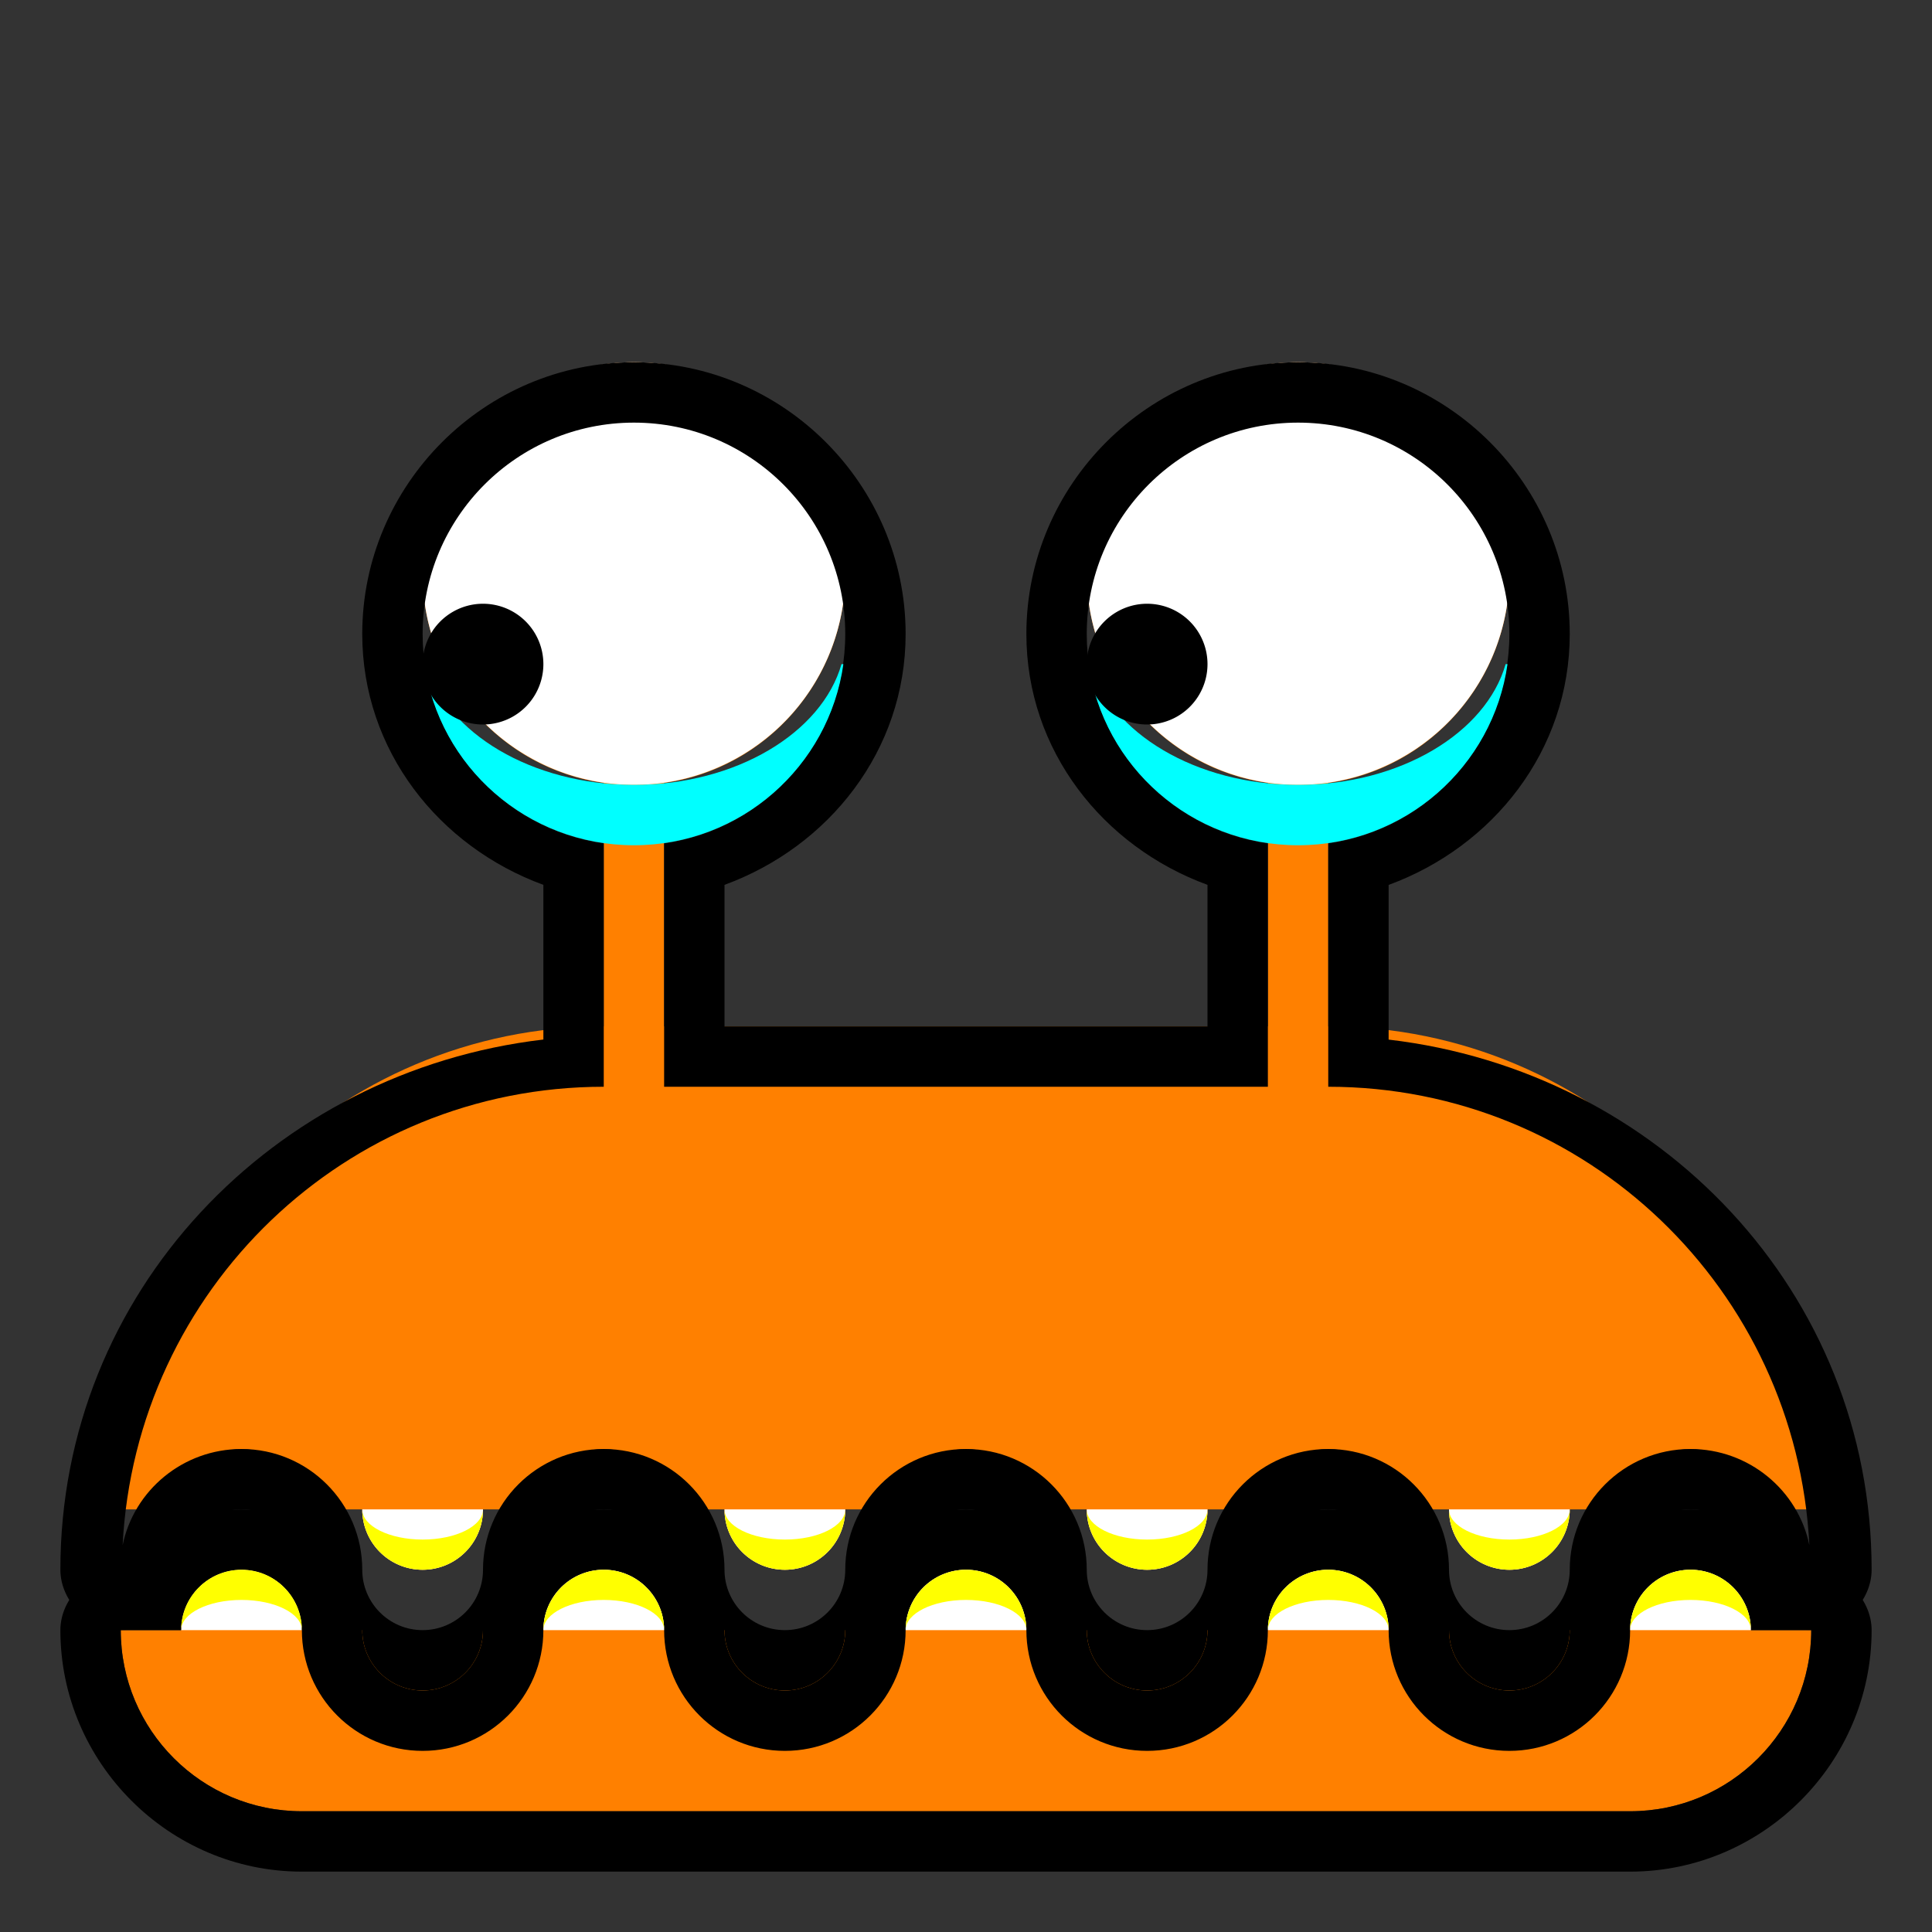 <?xml version="1.0" encoding="UTF-8" standalone="no"?>
<!-- Created with Inkscape (http://www.inkscape.org/) -->

<svg
   xmlns:dc="http://purl.org/dc/elements/1.1/"
   xmlns:cc="http://creativecommons.org/ns#"
   xmlns:rdf="http://www.w3.org/1999/02/22-rdf-syntax-ns#"
   xmlns:svg="http://www.w3.org/2000/svg"
   xmlns="http://www.w3.org/2000/svg"
   xmlns:sodipodi="http://sodipodi.sourceforge.net/DTD/sodipodi-0.dtd"
   xmlns:inkscape="http://www.inkscape.org/namespaces/inkscape"
   id="svg2985"
   version="1.1"
   inkscape:version="0.48.5 r10040"
   width="32"
   height="32"
   sodipodi:docname="perry-00h.svg">
  <rect width="100%" height="100%" fill="#333333" stroke="none"/>
  <defs
     id="defs2989" />
  <sodipodi:namedview
     pagecolor="#ffffff"
     bordercolor="#666666"
     borderopacity="1"
     objecttolerance="10"
     gridtolerance="10"
     guidetolerance="10"
     inkscape:pageopacity="0"
     inkscape:pageshadow="2"
     inkscape:window-width="1024"
     inkscape:window-height="741"
     id="namedview2987"
     showgrid="true"
     inkscape:zoom="16.375"
     inkscape:cx="16"
     inkscape:cy="16"
     inkscape:window-x="0"
     inkscape:window-y="2"
     inkscape:window-maximized="1"
     inkscape:current-layer="g4812"
     showguides="true"
     inkscape:guide-bbox="true">
    <inkscape:grid
       type="xygrid"
       id="grid2995"
       empspacing="8"
       visible="true"
       enabled="true"
       snapvisiblegridlinesonly="true"
       spacingx="0.5px"
       spacingy="0.5px" />
    <sodipodi:guide
       orientation="1,0"
       position="16,33.038"
       id="guide3966" />
    <sodipodi:guide
       orientation="0,1"
       position="-4,16"
       id="guide3968" />
  </sodipodi:namedview>
  <g
     inkscape:groupmode="layer"
     id="layer3"
     inkscape:label="Pixelbild"
     style="display:inline" />
  <g
     inkscape:groupmode="layer"
     id="layer4"
     inkscape:label="Vektorbild"
     style="display:inline">
    <g
       id="g4812">
      <rect
         style="fill:none;stroke:none"
         id="rect4548"
         width="32"
         height="32"
         x="0"
         y="0" />
      <path
         inkscape:connector-curvature="0"
         id="rect2991"
         d="M 10.5,6 C 8.567,6 7,7.567 7,9.5 c 0,1.765 1.301,3.229 3,3.469 L 10,17 c -4.418,0 -8,3.582 -8,8 l 1,0 c 0,-0.552 0.448,-1 1,-1 0.552,0 1,0.448 1,1 l 1,0 c 0,0.552 0.448,1 1,1 0.552,0 1,-0.448 1,-1 l 1,0 c 0,-0.552 0.448,-1 1,-1 0.552,0 1,0.448 1,1 l 1,0 c 0,0.552 0.448,1 1,1 0.552,0 1,-0.448 1,-1 l 1,0 c 0,-0.552 0.448,-1 1,-1 0.552,0 1,0.448 1,1 l 1,0 c 0,0.552 0.448,1 1,1 0.552,0 1,-0.448 1,-1 l 1,0 c 0,-0.552 0.448,-1 1,-1 0.552,0 1,0.448 1,1 l 1,0 c 0,0.552 0.448,1 1,1 0.552,0 1,-0.448 1,-1 l 1,0 c 0,-0.552 0.448,-1 1,-1 0.552,0 1,0.448 1,1 l 1,0 c 0,-4.418 -3.582,-8 -8,-8 l 0,-4.031 C 23.699,12.729 25,11.265 25,9.5 25,7.567 23.433,6 21.5,6 19.567,6 18,7.567 18,9.5 c 0,1.765 1.301,3.229 3,3.469 L 21,17 11,17 11,12.969 C 12.699,12.729 14,11.265 14,9.5 14,7.567 12.433,6 10.5,6 z"
         style="fill:#ff8000;fill-opacity:1;stroke:none" />
      <path
         transform="translate(0,2)"
         sodipodi:type="arc"
         style="fill:white;fill-opacity:1;stroke:none"
         id="path3817"
         sodipodi:cx="10.5"
         sodipodi:cy="7.5"
         sodipodi:rx="3.5"
         sodipodi:ry="3.5"
         d="m 14,7.5 a 3.5,3.5 0 1 1 -7,0 3.5,3.5 0 1 1 7,0 z" />
      <path
         d="m 14,7.5 a 3.5,3.5 0 1 1 -7,0 3.5,3.5 0 1 1 7,0 z"
         sodipodi:ry="3.5"
         sodipodi:rx="3.5"
         sodipodi:cy="7.5"
         sodipodi:cx="10.5"
         id="path3819"
         style="fill:white;fill-opacity:1;stroke:none"
         sodipodi:type="arc"
         transform="translate(11,2)" />
      <path
         inkscape:connector-curvature="0"
         id="path3929"
         d="M 10.5,6 C 8.027,6 6,8.027 6,10.5 c 0,1.933 1.273,3.524 3,4.156 l 0,2.562 C 4.533,17.741 1,21.396 1,26 c 5.24e-5,0.524 0.476,1 1,1 0.552,0 1,-0.448 1,-1 0,-0.552 0.448,-1 1,-1 0.552,0 1,0.448 1,1 0,1.105 0.895,2 2,2 1.105,0 2,-0.895 2,-2 0,-0.552 0.448,-1 1,-1 0.552,0 1,0.448 1,1 0,1.105 0.895,2 2,2 1.105,0 2,-0.895 2,-2 0,-0.552 0.448,-1 1,-1 0.552,0 1,0.448 1,1 0,1.105 0.895,2 2,2 1.105,0 2,-0.895 2,-2 0,-0.552 0.448,-1 1,-1 0.552,0 1,0.448 1,1 0,1.105 0.895,2 2,2 1.105,0 2,-0.895 2,-2 0,-0.552 0.448,-1 1,-1 0.552,0 1,0.448 1,1 0,0.552 0.448,1 1,1 0.524,-5.2e-5 1,-0.476 1,-1 0,-4.604 -3.533,-8.259 -8,-8.781 l 0,-2.562 C 24.727,14.024 26,12.433 26,10.5 26,8.027 23.973,6 21.5,6 19.027,6 17,8.027 17,10.5 c 0,1.933 1.273,3.524 3,4.156 L 20,17 12,17 12,14.656 C 13.727,14.024 15,12.433 15,10.5 15,8.027 12.973,6 10.5,6 z m 0,1 c 1.933,0 3.5,1.567 3.5,3.5 0,1.765 -1.301,3.229 -3,3.469 L 11,18 21,18 21,13.969 C 19.301,13.729 18,12.265 18,10.5 18,8.567 19.567,7 21.5,7 c 1.933,0 3.5,1.567 3.5,3.5 0,1.765 -1.301,3.229 -3,3.469 L 22,18 c 4.28,0 7.754,3.367 7.969,7.594 C 29.782,24.682 28.966,24 28,24 c -1.105,0 -2,0.895 -2,2 0,0.552 -0.448,1 -1,1 -0.552,0 -1,-0.448 -1,-1 0,-1.105 -0.895,-2 -2,-2 -1.105,0 -2,0.895 -2,2 0,0.552 -0.448,1 -1,1 -0.552,0 -1,-0.448 -1,-1 0,-1.105 -0.895,-2 -2,-2 -1.105,0 -2,0.895 -2,2 0,0.552 -0.448,1 -1,1 -0.552,0 -1,-0.448 -1,-1 0,-1.105 -0.895,-2 -2,-2 -1.105,0 -2,0.895 -2,2 0,0.552 -0.448,1 -1,1 C 6.448,27 6,26.552 6,26 6,24.895 5.105,24 4,24 3.034,24 2.218,24.682 2.031,25.594 2.246,21.367 5.72,18 10,18 l 0,-4.031 C 8.301,13.729 7,12.265 7,10.5 7,8.567 8.567,7 10.5,7 z"
         style="font-size:medium;font-style:normal;font-variant:normal;font-weight:normal;font-stretch:normal;text-indent:0;text-align:start;text-decoration:none;line-height:normal;letter-spacing:normal;word-spacing:normal;text-transform:none;direction:ltr;block-progression:tb;writing-mode:lr-tb;text-anchor:start;baseline-shift:baseline;color:black;fill:black;fill-opacity:1;fill-rule:nonzero;stroke:none;stroke-width:2;marker:none;visibility:visible;display:inline;overflow:visible;enable-background:accumulate;font-family:Sans;-inkscape-font-specification:Sans" />
      <path
         transform="translate(-6,2)"
         sodipodi:type="arc"
         style="fill:white;fill-opacity:1;stroke:none"
         id="path4003"
         sodipodi:cx="13"
         sodipodi:cy="23"
         sodipodi:rx="1"
         sodipodi:ry="1"
         d="m 14,23 a 1,1 0 1 1 -2,0 l 1,0 z"
         sodipodi:start="0"
         sodipodi:end="3.1415927" />
      <path
         id="path3975"
         d="m 6,25 c 0,0.552 0.448,1 1,1 0.552,0 1,-0.448 1,-1 0,0.276 -0.448,0.5 -1,0.5 -0.552,0 -1,-0.224 -1,-0.5 z"
         style="fill:yellow;fill-opacity:1;stroke:none"
         inkscape:connector-curvature="0" />
      <path
         transform="translate(0,2)"
         sodipodi:end="3.1415927"
         sodipodi:start="0"
         d="m 14,23 a 1,1 0 1 1 -2,0 l 1,0 z"
         sodipodi:ry="1"
         sodipodi:rx="1"
         sodipodi:cy="23"
         sodipodi:cx="13"
         id="path3999"
         style="fill:white;fill-opacity:1;stroke:none"
         sodipodi:type="arc" />
      <path
         inkscape:connector-curvature="0"
         style="fill:yellow;fill-opacity:1;stroke:none"
         d="m 12,25 c 0,0.552 0.448,1 1,1 0.552,0 1,-0.448 1,-1 0,0.276 -0.448,0.5 -1,0.5 -0.552,0 -1,-0.224 -1,-0.5 z"
         id="path3983" />
      <path
         transform="translate(6,2)"
         sodipodi:end="3.1415927"
         sodipodi:start="0"
         d="m 14,23 a 1,1 0 1 1 -2,0 l 1,0 z"
         sodipodi:ry="1"
         sodipodi:rx="1"
         sodipodi:cy="23"
         sodipodi:cx="13"
         id="path4005"
         style="fill:white;fill-opacity:1;stroke:none"
         sodipodi:type="arc" />
      <path
         id="path3985"
         d="m 18,25 c 0,0.552 0.448,1 1,1 0.552,0 1,-0.448 1,-1 0,0.276 -0.448,0.5 -1,0.5 -0.552,0 -1,-0.224 -1,-0.5 z"
         style="fill:yellow;fill-opacity:1;stroke:none"
         inkscape:connector-curvature="0" />
      <path
         transform="translate(12,2)"
         sodipodi:type="arc"
         style="fill:white;fill-opacity:1;stroke:none"
         id="path4007"
         sodipodi:cx="13"
         sodipodi:cy="23"
         sodipodi:rx="1"
         sodipodi:ry="1"
         d="m 14,23 a 1,1 0 1 1 -2,0 l 1,0 z"
         sodipodi:start="0"
         sodipodi:end="3.1415927" />
      <path
         inkscape:connector-curvature="0"
         style="fill:yellow;fill-opacity:1;stroke:none"
         d="m 24,25 c 0,0.552 0.448,1 1,1 0.552,0 1,-0.448 1,-1 0,0.276 -0.448,0.5 -1,0.5 -0.552,0 -1,-0.224 -1,-0.5 z"
         id="path3987" />
      <path
         style="fill:aqua;fill-opacity:1;stroke:none"
         d="m 7.031,11 c 0.24,1.699 1.703,3 3.469,3 1.765,0 3.229,-1.301 3.469,-3 L 13.938,11 C 13.611,12.139 12.191,13 10.5,13 8.809,13 7.389,12.139 7.062,11 l -0.031,0 z"
         id="path4478"
         inkscape:connector-curvature="0" />
      <path
         d="m 12,8 a 1,1 0 1 1 -2,0 1,1 0 1 1 2,0 z"
         sodipodi:ry="1"
         sodipodi:rx="1"
         sodipodi:cy="8"
         sodipodi:cx="11"
         id="path3821"
         style="fill:black;fill-opacity:1;stroke:none"
         sodipodi:type="arc"
         transform="translate(-3,3)" />
      <path
         id="path4488"
         d="m 18.031,11 c 0.24,1.699 1.703,3 3.469,3 1.765,0 3.229,-1.301 3.469,-3 l -0.031,0 c -0.326,1.139 -1.746,2 -3.438,2 -1.691,0 -3.111,-0.861 -3.438,-2 L 18.031,11 z"
         style="fill:aqua;fill-opacity:1;stroke:none"
         inkscape:connector-curvature="0" />
      <path
         d="m 23,8 a 1,1 0 1 1 -2,0 1,1 0 1 1 2,0 z"
         sodipodi:ry="1"
         sodipodi:rx="1"
         sodipodi:cy="8"
         sodipodi:cx="22"
         id="path3823"
         style="fill:black;fill-opacity:1;stroke:none"
         sodipodi:type="arc"
         transform="translate(-3,3)" />
      <g
         id="g4075">
        <path
           style="fill:#ff8000;fill-opacity:1;stroke:none"
           d="m 4,26 c -0.552,0 -1,0.448 -1,1 l -1,0 c 0,1.657 1.343,3 3,3 l 22,0 c 1.657,0 3,-1.343 3,-3 l -1,0 c 0,-0.552 -0.448,-1 -1,-1 -0.552,0 -1,0.448 -1,1 l -1,0 c 0,0.552 -0.448,1 -1,1 -0.552,0 -1,-0.448 -1,-1 l -0.5,0 -0.5,0 c 0,-0.552 -0.448,-1 -1,-1 -0.552,0 -1,0.448 -1,1 l -1,0 c 0,0.552 -0.448,1 -1,1 -0.552,0 -1,-0.448 -1,-1 l -0.5,0 -0.5,0 c 0,-0.552 -0.448,-1 -1,-1 -0.552,0 -1,0.448 -1,1 l -1,0 c 0,0.552 -0.448,1 -1,1 -0.552,0 -1,-0.448 -1,-1 l -0.5,0 -0.5,0 c 0,-0.552 -0.448,-1 -1,-1 -0.552,0 -1,0.448 -1,1 L 8,27 C 8,27.552 7.552,28 7,28 6.448,28 6,27.552 6,27 L 5.5,27 5,27 C 5,26.448 4.552,26 4,26 z"
           id="rect3769"
           inkscape:connector-curvature="0" />
        <path
           transform="matrix(1,0,0,-1,-9,50)"
           sodipodi:type="arc"
           style="fill:white;fill-opacity:1;stroke:none"
           id="path4009"
           sodipodi:cx="13"
           sodipodi:cy="23"
           sodipodi:rx="1"
           sodipodi:ry="1"
           d="m 14,23 a 1,1 0 1 1 -2,0 l 1,0 z"
           sodipodi:start="0"
           sodipodi:end="3.1415927" />
        <path
           inkscape:connector-curvature="0"
           style="font-size:medium;font-style:normal;font-variant:normal;font-weight:normal;font-stretch:normal;text-indent:0;text-align:start;text-decoration:none;line-height:normal;letter-spacing:normal;word-spacing:normal;text-transform:none;direction:ltr;block-progression:tb;writing-mode:lr-tb;text-anchor:start;baseline-shift:baseline;color:black;fill:black;fill-opacity:1;fill-rule:nonzero;stroke:none;stroke-width:2;marker:none;visibility:visible;display:inline;overflow:visible;enable-background:accumulate;font-family:Sans;-inkscape-font-specification:Sans"
           d="M 4,25 C 3.26,25 2.627,25.403 2.281,26 L 2,26 c -0.524,5.2e-5 -1,0.476 -1,1 0,2.197 1.803,4 4,4 l 22,0 c 2.197,0 4,-1.803 4,-4 -5.2e-5,-0.524 -0.476,-1 -1,-1 l -0.281,0 C 29.373,25.403 28.74,25 28,25 c -1.105,0 -2,0.895 -2,2 0,0.552 -0.448,1 -1,1 -0.552,0 -1,-0.448 -1,-1 0,-1.105 -0.895,-2 -2,-2 -1.105,0 -2,0.895 -2,2 0,0.552 -0.448,1 -1,1 -0.552,0 -1,-0.448 -1,-1 0,-1.105 -0.895,-2 -2,-2 -1.105,0 -2,0.895 -2,2 0,0.552 -0.448,1 -1,1 -0.552,0 -1,-0.448 -1,-1 0,-1.105 -0.895,-2 -2,-2 -1.105,0 -2,0.895 -2,2 0,0.552 -0.448,1 -1,1 C 6.448,28 6,27.552 6,27 6,25.895 5.105,25 4,25 z m 0,1 c 0.552,0 1,0.448 1,1 0,1.105 0.895,2 2,2 1.105,0 2,-0.895 2,-2 0,-0.552 0.448,-1 1,-1 0.552,0 1,0.448 1,1 0,1.105 0.895,2 2,2 1.105,0 2,-0.895 2,-2 0,-0.552 0.448,-1 1,-1 0.552,0 1,0.448 1,1 0,1.105 0.895,2 2,2 1.105,0 2,-0.895 2,-2 0,-0.552 0.448,-1 1,-1 0.552,0 1,0.448 1,1 0,1.105 0.895,2 2,2 1.105,0 2,-0.895 2,-2 0,-0.552 0.448,-1 1,-1 0.552,0 1,0.448 1,1 l 1,0 c 0,1.657 -1.343,3 -3,3 L 5,30 C 3.343,30 2,28.657 2,27 l 1,0 c 0,-0.552 0.448,-1 1,-1 z"
           id="path3931" />
        <path
           sodipodi:end="3.1415927"
           sodipodi:start="0"
           d="m 14,23 a 1,1 0 1 1 -2,0 l 1,0 z"
           sodipodi:ry="1"
           sodipodi:rx="1"
           sodipodi:cy="23"
           sodipodi:cx="13"
           id="path4011"
           style="fill:white;fill-opacity:1;stroke:none"
           sodipodi:type="arc"
           transform="matrix(1,0,0,-1,-3,50)" />
        <path
           id="path3989"
           d="m 3,27 c 0,-0.552 0.448,-1 1,-1 0.552,0 1,0.448 1,1 0,-0.276 -0.448,-0.5 -1,-0.5 -0.552,0 -1,0.224 -1,0.5 z"
           style="fill:yellow;fill-opacity:1;stroke:none"
           inkscape:connector-curvature="0" />
        <path
           transform="matrix(1,0,0,-1,3,50)"
           sodipodi:end="3.1415927"
           sodipodi:start="0"
           d="m 14,23 a 1,1 0 1 1 -2,0 l 1,0 z"
           sodipodi:ry="1"
           sodipodi:rx="1"
           sodipodi:cy="23"
           sodipodi:cx="13"
           id="path4013"
           style="fill:white;fill-opacity:1;stroke:none"
           sodipodi:type="arc" />
        <path
           inkscape:connector-curvature="0"
           style="fill:yellow;fill-opacity:1;stroke:none"
           d="m 9,27 c 0,-0.552 0.448,-1 1,-1 0.552,0 1,0.448 1,1 0,-0.276 -0.448,-0.5 -1,-0.5 -0.552,0 -1,0.224 -1,0.5 z"
           id="path3991" />
        <path
           transform="matrix(1,0,0,-1,9,50)"
           sodipodi:type="arc"
           style="fill:white;fill-opacity:1;stroke:none"
           id="path4015"
           sodipodi:cx="13"
           sodipodi:cy="23"
           sodipodi:rx="1"
           sodipodi:ry="1"
           d="m 14,23 a 1,1 0 1 1 -2,0 l 1,0 z"
           sodipodi:start="0"
           sodipodi:end="3.1415927" />
        <path
           id="path3993"
           d="m 15,27 c 0,-0.552 0.448,-1 1,-1 0.552,0 1,0.448 1,1 0,-0.276 -0.448,-0.5 -1,-0.5 -0.552,0 -1,0.224 -1,0.5 z"
           style="fill:yellow;fill-opacity:1;stroke:none"
           inkscape:connector-curvature="0" />
        <path
           inkscape:connector-curvature="0"
           style="fill:yellow;fill-opacity:1;stroke:none"
           d="m 21,27 c 0,-0.552 0.448,-1 1,-1 0.552,0 1,0.448 1,1 0,-0.276 -0.448,-0.5 -1,-0.5 -0.552,0 -1,0.224 -1,0.5 z"
           id="path3995" />
        <path
           sodipodi:end="3.1415927"
           sodipodi:start="0"
           d="m 14,23 a 1,1 0 1 1 -2,0 l 1,0 z"
           sodipodi:ry="1"
           sodipodi:rx="1"
           sodipodi:cy="23"
           sodipodi:cx="13"
           id="path4019"
           style="fill:white;fill-opacity:1;stroke:none"
           sodipodi:type="arc"
           transform="matrix(1,0,0,-1,15,50)" />
        <path
           id="path3997"
           d="m 27,27 c 0,-0.552 0.448,-1 1,-1 0.552,0 1,0.448 1,1 0,-0.276 -0.448,-0.5 -1,-0.5 -0.552,0 -1,0.224 -1,0.5 z"
           style="fill:yellow;fill-opacity:1;stroke:none"
           inkscape:connector-curvature="0" />
      </g>
    </g>
  </g>
</svg>
